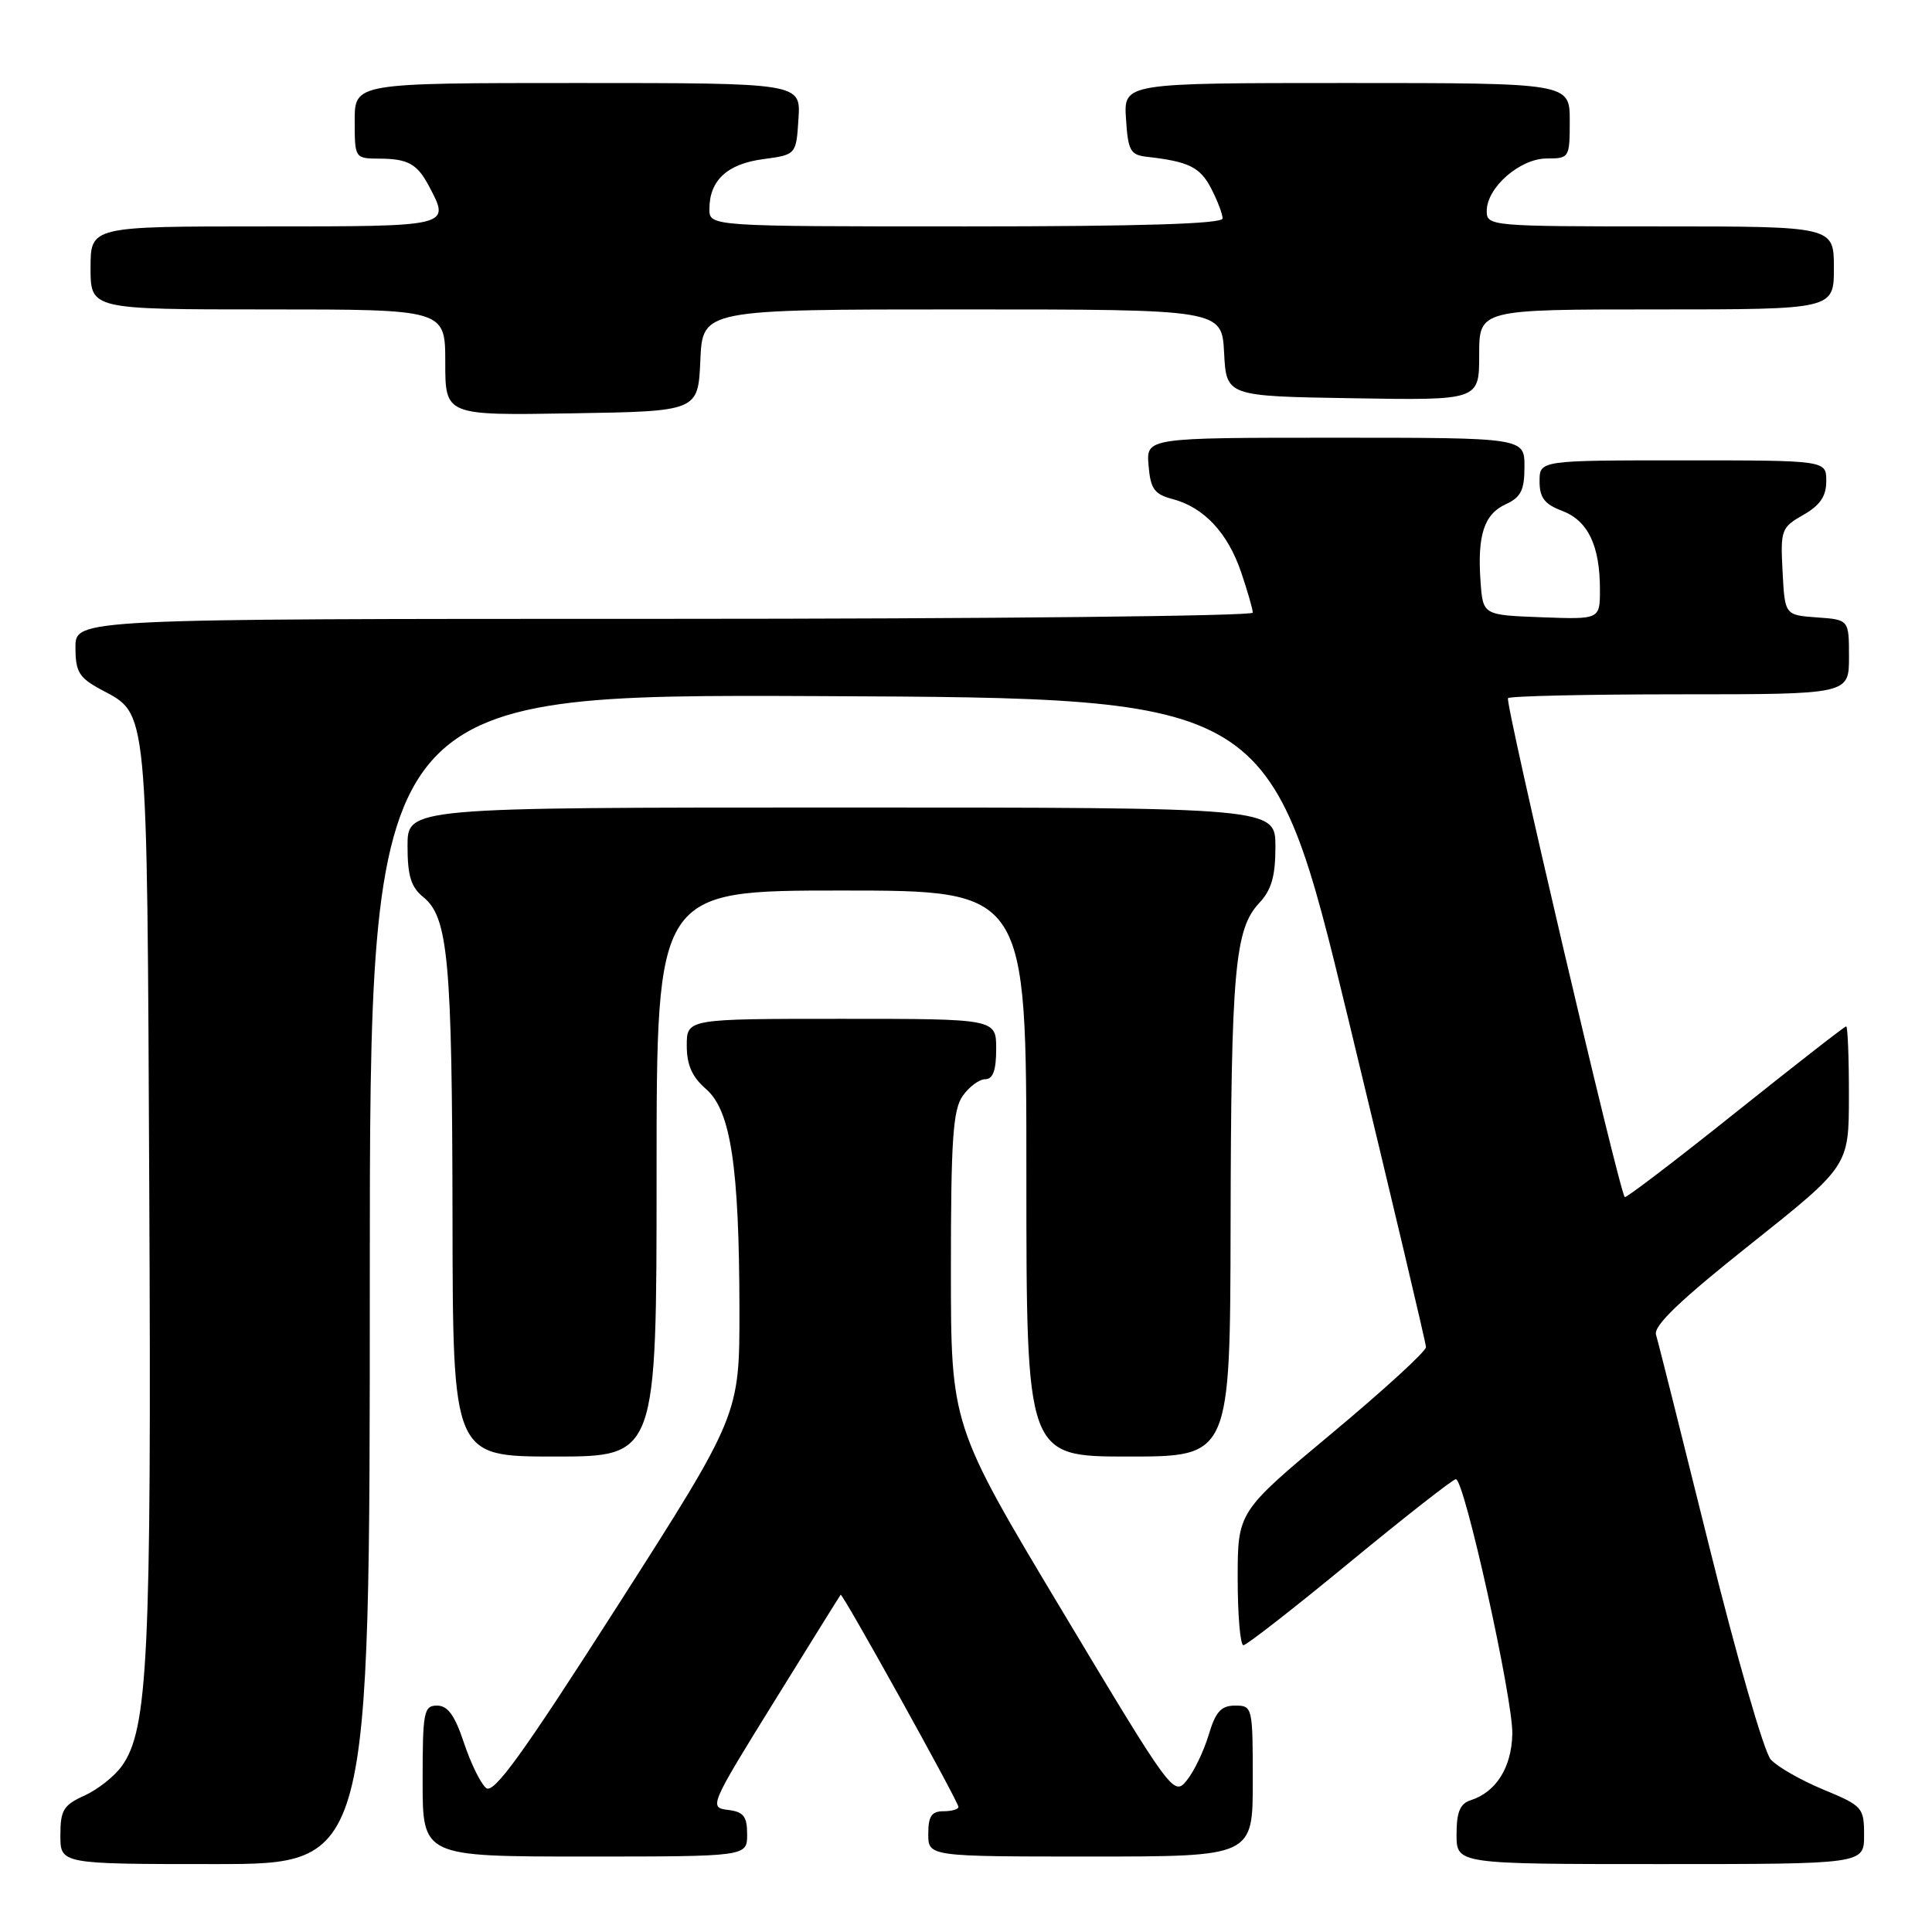 <?xml version="1.0" encoding="UTF-8" standalone="no"?>
<!DOCTYPE svg PUBLIC "-//W3C//DTD SVG 1.1//EN" "http://www.w3.org/Graphics/SVG/1.1/DTD/svg11.dtd" >
<svg xmlns="http://www.w3.org/2000/svg" xmlns:xlink="http://www.w3.org/1999/xlink" version="1.1" viewBox="0 0 256 256">
 <g >
 <path fill="currentColor"
d=" M 49.00 169.49 C 49.00 91.98 49.00 91.98 108.68 92.24 C 168.36 92.50 168.36 92.50 178.65 135.00 C 184.30 158.38 188.94 177.95 188.95 178.50 C 188.97 179.05 183.36 184.18 176.49 189.91 C 164.00 200.32 164.00 200.32 164.00 209.16 C 164.00 214.02 164.34 218.00 164.76 218.00 C 165.17 218.00 171.52 213.05 178.86 207.00 C 186.21 200.95 192.53 196.00 192.91 196.00 C 194.04 196.00 200.48 225.09 200.39 229.75 C 200.30 234.19 198.24 237.47 194.87 238.54 C 193.46 238.99 193.00 240.11 193.00 243.07 C 193.00 247.00 193.00 247.00 220.00 247.00 C 247.00 247.00 247.00 247.00 247.00 243.18 C 247.00 239.51 246.80 239.28 241.61 237.13 C 238.64 235.90 235.51 234.11 234.64 233.15 C 233.76 232.19 230.10 219.50 226.49 204.95 C 222.88 190.40 219.71 177.76 219.43 176.86 C 219.07 175.68 222.61 172.29 231.96 164.86 C 244.98 154.50 244.98 154.50 244.99 145.25 C 245.00 140.16 244.83 136.00 244.63 136.00 C 244.42 136.00 237.81 141.16 229.92 147.46 C 222.04 153.76 215.45 158.78 215.29 158.62 C 214.55 157.88 199.36 92.97 199.82 92.51 C 200.10 92.23 210.38 92.00 222.67 92.00 C 245.00 92.00 245.00 92.00 245.00 87.06 C 245.00 82.11 245.00 82.11 240.75 81.81 C 236.50 81.50 236.50 81.50 236.20 75.73 C 235.91 70.22 236.03 69.89 238.94 68.23 C 241.17 66.96 241.99 65.76 241.99 63.75 C 242.00 61.00 242.00 61.00 223.00 61.00 C 204.00 61.00 204.00 61.00 204.00 63.78 C 204.00 65.95 204.66 66.81 206.99 67.69 C 210.41 68.98 212.00 72.29 212.00 78.11 C 212.00 82.08 212.00 82.08 204.25 81.79 C 196.50 81.50 196.50 81.50 196.18 77.08 C 195.74 70.91 196.65 68.12 199.53 66.81 C 201.53 65.89 202.00 64.95 202.00 61.84 C 202.00 58.00 202.00 58.00 176.94 58.00 C 151.88 58.00 151.88 58.00 152.19 61.68 C 152.45 64.79 152.95 65.49 155.38 66.13 C 159.53 67.23 162.67 70.59 164.45 75.80 C 165.30 78.31 166.00 80.73 166.00 81.18 C 166.00 81.63 130.90 82.00 88.00 82.00 C 10.00 82.00 10.00 82.00 10.00 85.77 C 10.00 89.03 10.46 89.79 13.38 91.37 C 19.67 94.75 19.47 92.72 19.78 158.00 C 20.08 219.46 19.61 229.18 16.15 234.00 C 15.17 235.38 12.93 237.14 11.18 237.93 C 8.41 239.18 8.00 239.86 8.00 243.18 C 8.00 247.00 8.00 247.00 28.50 247.00 C 49.00 247.00 49.00 247.00 49.00 169.49 Z  M 99.00 243.07 C 99.00 240.67 98.53 240.07 96.44 239.82 C 93.94 239.51 94.06 239.22 102.56 225.50 C 107.33 217.80 111.30 211.41 111.39 211.31 C 111.62 211.03 127.00 238.73 127.00 239.43 C 127.00 239.74 126.10 240.00 125.00 240.00 C 123.44 240.00 123.00 240.67 123.00 243.00 C 123.00 246.00 123.00 246.00 144.50 246.00 C 166.00 246.00 166.00 246.00 166.00 236.00 C 166.00 226.18 165.96 226.00 163.66 226.00 C 161.80 226.00 161.07 226.81 160.15 229.90 C 159.50 232.05 158.20 234.76 157.24 235.93 C 155.53 238.03 155.25 237.65 140.75 213.46 C 126.00 188.85 126.00 188.85 126.00 168.15 C 126.00 151.03 126.27 147.06 127.56 145.22 C 128.41 144.00 129.76 143.00 130.56 143.00 C 131.57 143.00 132.00 141.82 132.00 139.00 C 132.00 135.00 132.00 135.00 111.50 135.00 C 91.00 135.00 91.00 135.00 91.00 138.55 C 91.00 141.11 91.71 142.71 93.55 144.30 C 96.83 147.14 97.95 154.55 97.98 173.50 C 97.99 187.50 97.99 187.50 81.85 212.75 C 69.25 232.45 65.42 237.76 64.41 236.92 C 63.69 236.33 62.37 233.63 61.47 230.92 C 60.27 227.30 59.33 226.00 57.92 226.00 C 56.15 226.00 56.00 226.81 56.00 236.00 C 56.00 246.00 56.00 246.00 77.50 246.00 C 99.00 246.00 99.00 246.00 99.00 243.07 Z  M 87.00 155.50 C 87.00 118.00 87.00 118.00 111.50 118.00 C 136.00 118.00 136.00 118.00 136.00 155.50 C 136.00 193.00 136.00 193.00 149.50 193.00 C 163.00 193.00 163.00 193.00 163.06 162.25 C 163.12 128.63 163.62 123.10 166.84 119.67 C 168.48 117.92 169.00 116.12 169.00 112.19 C 169.00 107.00 169.00 107.00 111.50 107.00 C 54.00 107.00 54.00 107.00 54.00 112.09 C 54.00 116.05 54.46 117.56 56.10 118.88 C 59.39 121.54 59.91 127.28 59.96 161.25 C 60.00 193.00 60.00 193.00 73.50 193.00 C 87.00 193.00 87.00 193.00 87.00 155.50 Z  M 92.80 47.75 C 93.09 41.00 93.09 41.00 127.50 41.00 C 161.90 41.00 161.90 41.00 162.20 46.75 C 162.50 52.50 162.50 52.50 179.25 52.77 C 196.00 53.05 196.00 53.05 196.00 47.02 C 196.00 41.00 196.00 41.00 219.50 41.00 C 243.00 41.00 243.00 41.00 243.00 35.50 C 243.00 30.00 243.00 30.00 220.00 30.00 C 197.50 30.00 197.00 29.96 197.00 27.95 C 197.00 24.85 201.41 21.00 204.95 21.00 C 207.94 21.00 208.00 20.91 208.00 16.00 C 208.00 11.00 208.00 11.00 178.45 11.00 C 148.89 11.00 148.89 11.00 149.20 15.75 C 149.47 19.98 149.77 20.53 152.00 20.78 C 157.50 21.40 159.03 22.15 160.48 24.96 C 161.32 26.58 162.00 28.37 162.00 28.95 C 162.00 29.66 151.07 30.00 128.00 30.00 C 94.00 30.00 94.00 30.00 94.00 27.69 C 94.00 23.91 96.36 21.72 101.11 21.09 C 105.50 20.50 105.50 20.50 105.80 15.75 C 106.11 11.00 106.11 11.00 76.55 11.00 C 47.00 11.00 47.00 11.00 47.00 16.00 C 47.00 20.97 47.02 21.00 50.25 21.02 C 54.06 21.03 55.29 21.72 56.85 24.68 C 59.68 30.05 59.89 30.00 35.00 30.00 C 12.00 30.00 12.00 30.00 12.00 35.50 C 12.00 41.00 12.00 41.00 35.50 41.00 C 59.00 41.00 59.00 41.00 59.00 48.02 C 59.00 55.05 59.00 55.05 75.75 54.77 C 92.50 54.50 92.50 54.50 92.80 47.75 Z "/>
</g>
</svg>